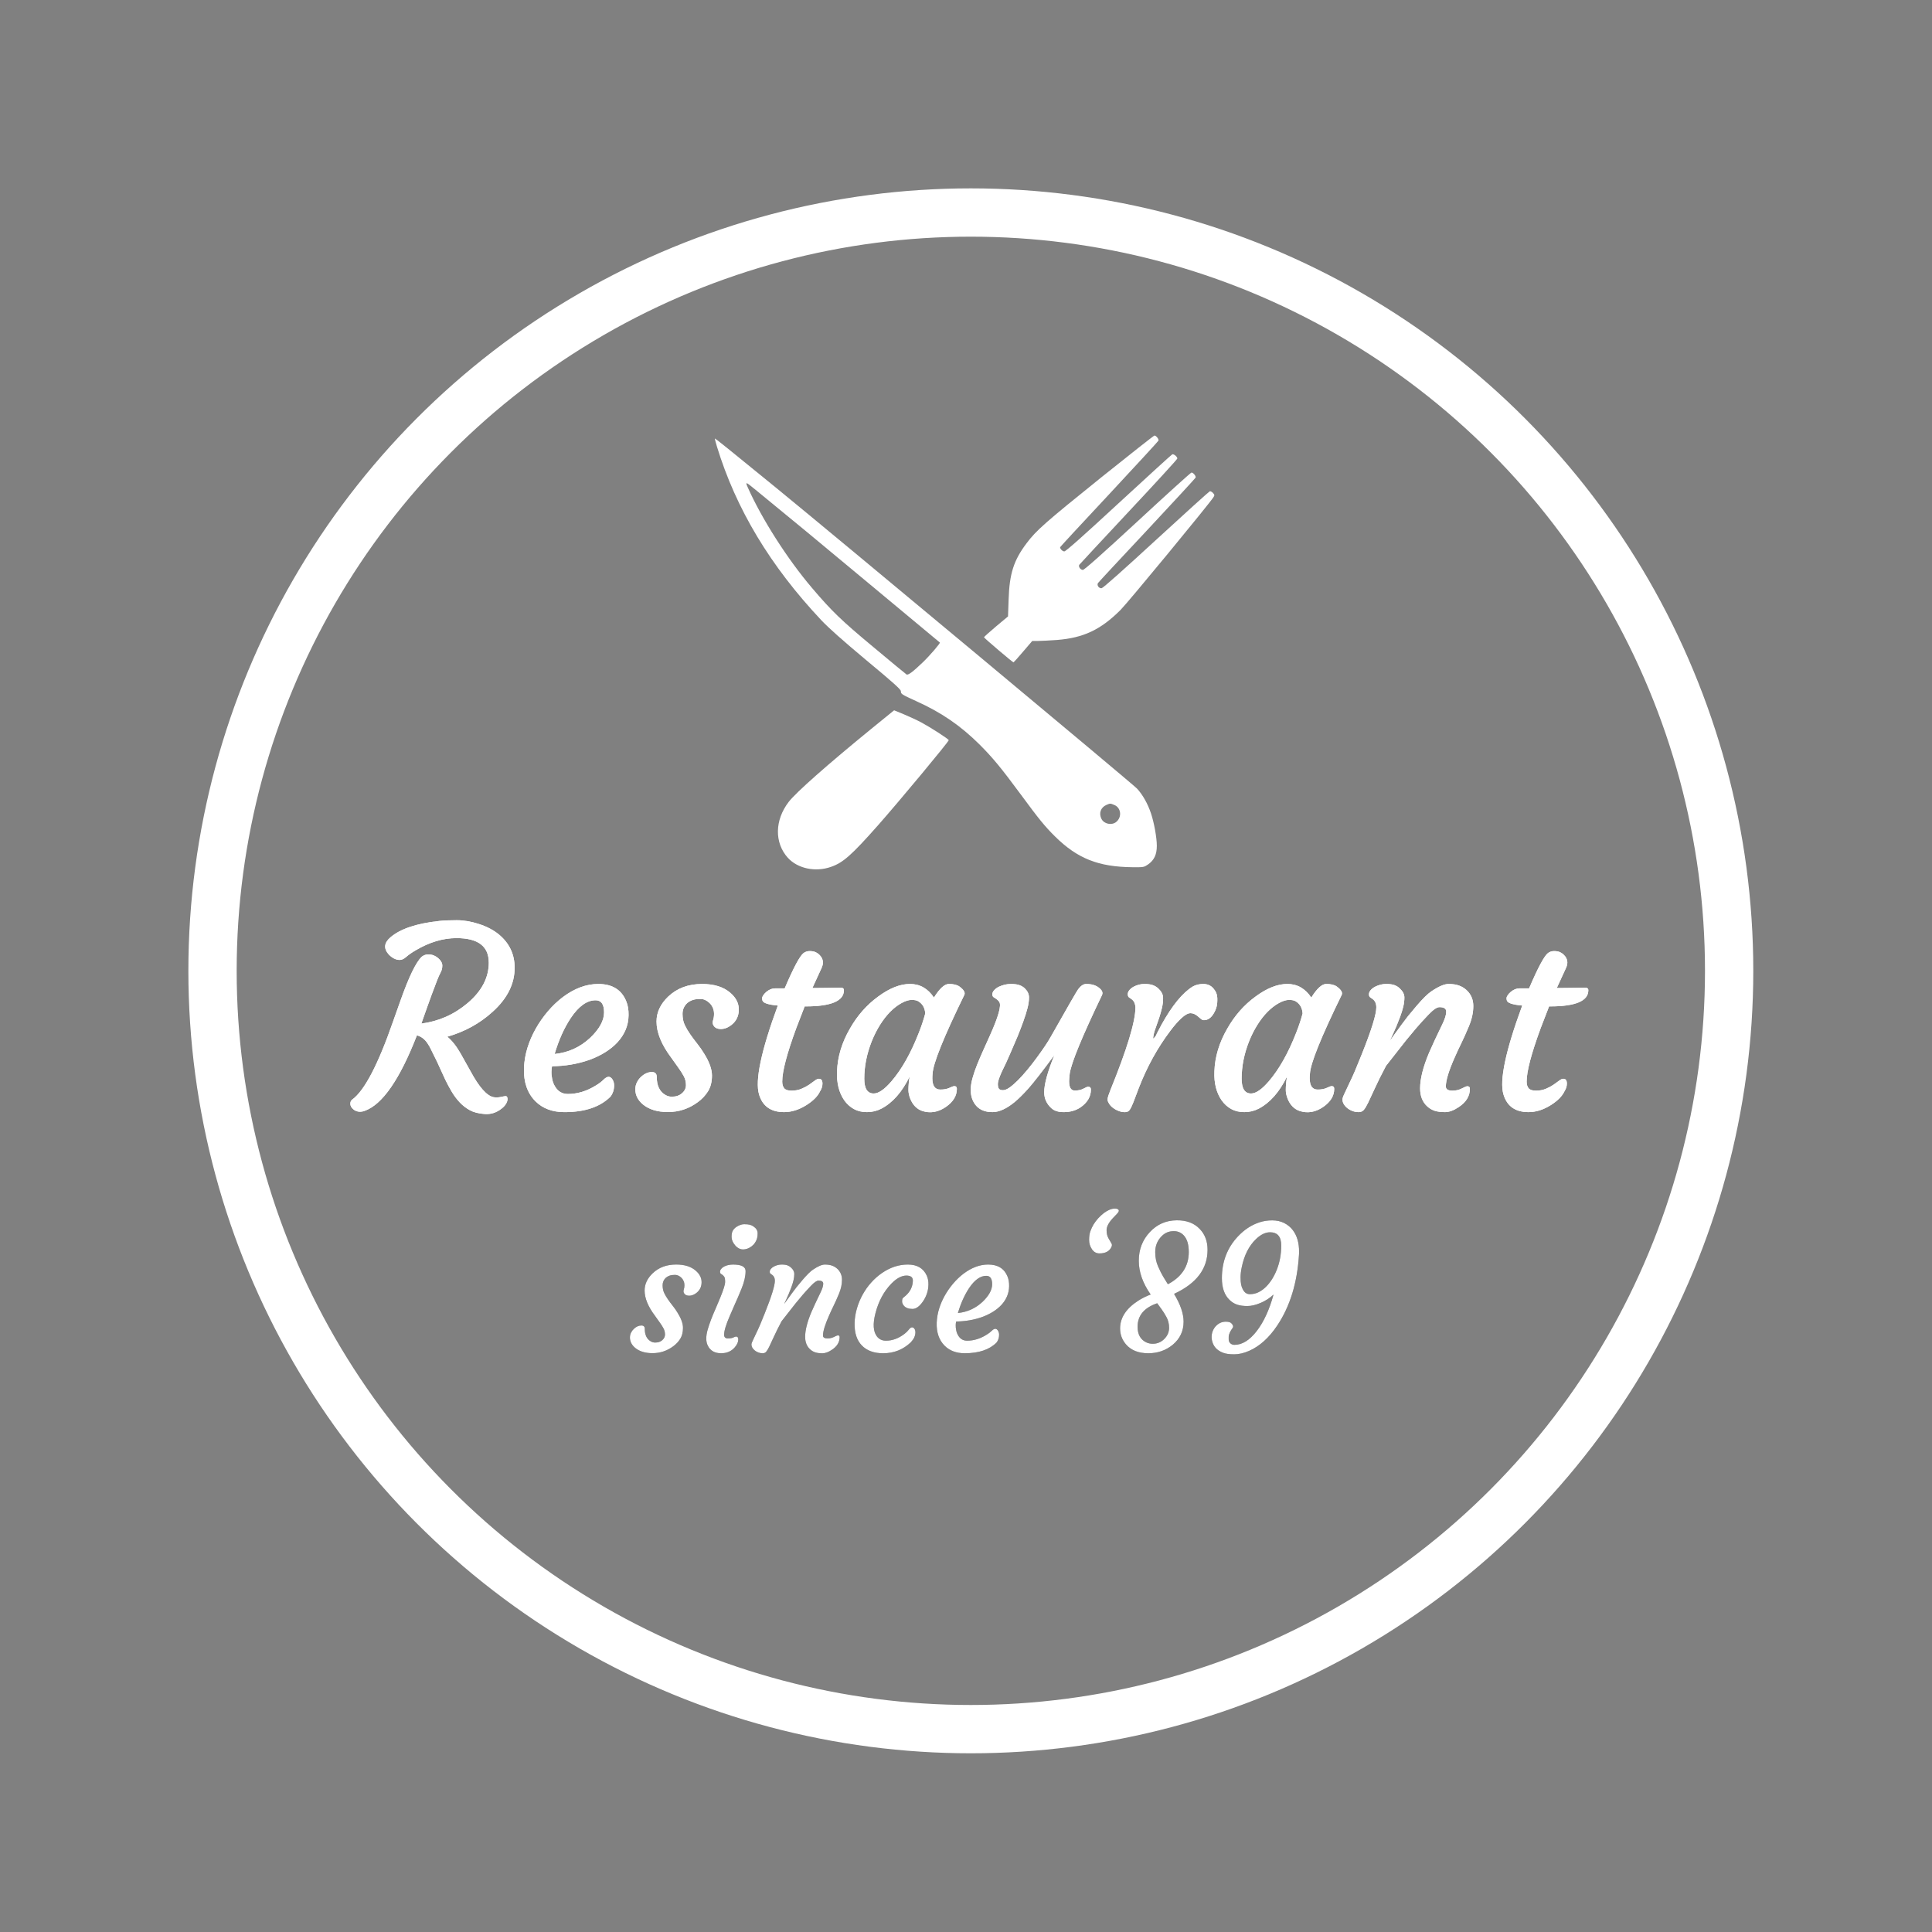 <svg height="200" viewBox="0 0 200 200" width="200" xmlns="http://www.w3.org/2000/svg" xmlns:xlink="http://www.w3.org/1999/xlink"><rect x="0" y="0" width="200" height="200" fill="#808080" stroke="none"/><defs><path id="a" d="m50.597 99.639c0-1.684-1.113-2.526-3.339-2.526-1.396 0-2.81.423-4.24 1.27-.415.245-.738.472-.971.679-.233.207-.455.311-.667.311s-.415-.053-.609-.159-.368-.239-.521-.4c-.559-.618-.499-1.215.178-1.79 1.016-.872 2.7-1.435 5.053-1.688.474-.051 1.075-.076 1.803-.076s1.496.131 2.304.394c.808.262 1.487.618 2.038 1.066 1.1.906 1.65 2.061 1.65 3.466 0 1.667-.762 3.187-2.285 4.558-1.32 1.202-2.882 2.061-4.685 2.577.491.406.952.99 1.384 1.752l1.016 1.815c.889 1.65 1.684 2.548 2.387 2.691.245.042.499.034.762-.025s.434-.087.514-.083c.08.004.135.074.165.209.03.135-.006.305-.108.508s-.267.394-.495.571c-.533.423-1.117.611-1.752.565-.635-.047-1.149-.178-1.542-.394-.394-.216-.745-.489-1.054-.819s-.584-.698-.825-1.104c-.241-.406-.463-.821-.667-1.244l-.571-1.244c-.178-.406-.343-.755-.495-1.047-.152-.292-.284-.559-.394-.8s-.233-.459-.368-.654c-.288-.44-.656-.719-1.104-.838-1.777 4.57-3.584 7.177-5.421 7.82-.152.059-.307.089-.463.089s-.298-.028-.425-.083c-.127-.055-.233-.125-.317-.209-.178-.161-.267-.339-.267-.533 0-.195.063-.339.19-.432 1.27-.923 2.679-3.614 4.228-8.074l.762-2.146c.872-2.471 1.608-3.995 2.209-4.57.212-.161.432-.241.66-.241s.427.036.597.108.317.163.444.273c.288.254.432.512.432.774 0 .262-.057.497-.171.705-.114.207-.243.497-.387.87-.415 1.083-.736 1.951-.965 2.603l-.647 1.828c1.803-.237 3.398-.944 4.786-2.12 1.464-1.236 2.196-2.636 2.196-4.202zm3.644 10.918c.034-.736.157-1.441.368-2.114s.495-1.325.851-1.955c.355-.631.772-1.227 1.25-1.79s.997-1.056 1.555-1.479c1.21-.906 2.433-1.358 3.669-1.358 1.447 0 2.412.597 2.895 1.79.169.406.25.887.241 1.441-.008.554-.114 1.066-.317 1.536s-.485.897-.844 1.282c-.36.385-.787.73-1.282 1.035-.495.305-1.035.563-1.619.774-1.202.423-2.488.643-3.859.66-.034.118-.055.296-.063.533-.008.237.017.501.076.793.059.292.161.552.305.781.305.508.745.762 1.32.762.982 0 1.938-.288 2.869-.863.33-.195.599-.396.806-.603s.387-.311.54-.311.286.091.4.273c.114.182.171.387.171.616 0 .449-.127.838-.381 1.168-1.066 1.066-2.653 1.6-4.761 1.6-1.244 0-2.243-.372-2.996-1.117-.846-.846-1.244-1.997-1.193-3.453zm7.414-7.008c-.889 0-1.743.609-2.564 1.828-.694 1.049-1.253 2.294-1.676 3.732 1.413-.144 2.641-.702 3.682-1.676.956-.914 1.435-1.79 1.435-2.628s-.292-1.257-.876-1.257zm4.113 9.217c0-.262.057-.506.171-.73.114-.224.256-.413.425-.565.355-.33.728-.495 1.117-.495.339 0 .508.174.508.521 0 .88.292 1.494.876 1.841.212.127.432.19.66.19.229 0 .423-.025.584-.076.161-.051.309-.131.444-.241.305-.245.457-.537.457-.876 0-.339-.076-.65-.229-.933s-.343-.582-.571-.895l-.724-1.016c-1.016-1.354-1.523-2.603-1.523-3.745 0-.948.402-1.807 1.206-2.577.914-.872 2.086-1.308 3.517-1.308 1.253 0 2.23.309 2.933.927.576.499.863 1.071.863 1.714 0 .669-.254 1.202-.762 1.6-.457.355-.914.487-1.371.394-.203-.042-.36-.146-.47-.311-.11-.165-.131-.353-.063-.565.068-.212.102-.432.102-.66s-.042-.44-.127-.635c-.085-.195-.199-.36-.343-.495-.296-.279-.607-.419-.933-.419s-.595.036-.806.108c-.212.072-.398.176-.559.311-.33.305-.495.679-.495 1.124s.076.827.229 1.149.341.643.565.965c.224.322.468.647.73.978s.504.677.724 1.041c.533.855.8 1.606.8 2.253 0 .647-.135 1.189-.406 1.625-.271.436-.622.81-1.054 1.124-.923.686-1.955 1.028-3.098 1.028-1.092 0-1.955-.262-2.59-.787-.525-.44-.787-.961-.787-1.562zm19.005-1.092c.245 0 .368.165.368.495 0 .279-.085.55-.254.812-.229.491-.686.956-1.371 1.396-.779.499-1.562.749-2.349.749-1.363 0-2.226-.609-2.59-1.828-.432-1.447.216-4.515 1.942-9.204-.973-.085-1.502-.254-1.587-.508-.025-.076-.038-.159-.038-.248 0-.089.04-.193.121-.311.08-.118.184-.233.311-.343.296-.245.597-.368.901-.368h1.003c.914-2.141 1.566-3.36 1.955-3.656.186-.135.394-.203.622-.203s.419.03.571.089c.152.059.288.144.406.254.271.254.406.537.406.851 0 .169-.051.364-.152.584l-.939 2.044h.305c.525 0 .948-.004 1.27-.013l.724-.013c.161-.008.362-.013.603-.013.241 0 .362.089.362.267 0 1.117-1.32 1.676-3.961 1.676h-.102l-.863 2.234c-.973 2.641-1.46 4.49-1.46 5.548 0 .296.068.527.203.692s.389.248.762.248c.372 0 .711-.063 1.016-.19.305-.127.571-.269.8-.425.229-.157.425-.298.59-.425s.307-.19.425-.19zm11.743-.051c0 .779.275 1.168.825 1.168.381 0 .696-.059.946-.178s.417-.178.501-.178c.178 0 .267.093.267.279 0 .728-.381 1.354-1.143 1.879-.804.55-1.625.686-2.463.406-.55-.195-.956-.614-1.219-1.257-.127-.33-.19-.631-.19-.901 0-.44.042-.906.127-1.396-.787 1.608-1.765 2.717-2.933 3.326-.465.237-.961.355-1.485.355s-.98-.108-1.365-.324c-.385-.216-.713-.514-.984-.895-.55-.796-.8-1.794-.749-2.996.051-1.507.495-2.983 1.333-4.431.77-1.354 1.743-2.459 2.92-3.313 1.176-.872 2.277-1.308 3.301-1.308 1.024 0 1.849.47 2.476 1.409.584-.939 1.1-1.409 1.549-1.409.482 0 .846.089 1.092.267.465.339.631.635.495.889-2.124 4.35-3.216 7.059-3.275 8.125-.017.152-.025.313-.025.482zm-7.046.051c0 1.016.326 1.523.978 1.523.499 0 1.113-.423 1.841-1.27 1.066-1.244 2.01-2.92 2.831-5.027.262-.66.482-1.32.66-1.98-.034-.576-.275-.999-.724-1.27-.152-.093-.379-.14-.679-.14-.3 0-.652.11-1.054.33s-.791.521-1.168.901c-.377.381-.728.832-1.054 1.352-.326.521-.611 1.085-.857 1.695-.516 1.303-.774 2.598-.774 3.885zm23.169.825c.195 0 .292.097.292.292 0 .736-.364 1.354-1.092 1.854-.491.322-1.066.482-1.727.482-.542 0-.956-.127-1.244-.381-.516-.457-.774-1.016-.774-1.676 0-.838.351-2.12 1.054-3.847-1.303 1.76-2.217 2.93-2.742 3.51-.525.58-.982 1.03-1.371 1.352-.846.694-1.612 1.041-2.298 1.041-1.049 0-1.748-.453-2.095-1.358-.102-.279-.152-.599-.152-.958 0-.36.061-.762.184-1.206s.281-.908.476-1.39.406-.978.635-1.485l.686-1.523c.88-1.955 1.206-3.115.978-3.479-.102-.161-.292-.322-.571-.482-.102-.059-.152-.163-.152-.311 0-.148.061-.29.184-.425.123-.135.281-.254.476-.355.415-.195.829-.292 1.244-.292.415 0 .73.044.946.133.216.089.391.201.527.336.279.279.419.588.419.927s-.055.717-.165 1.136c-.11.419-.254.874-.432 1.365-.178.491-.372.999-.584 1.523-.584 1.371-.978 2.277-1.181 2.717l-.47.978c-.262.584-.394.994-.394 1.231 0 .237.038.404.114.501.076.097.214.146.413.146.199 0 .43-.093.692-.279s.55-.436.863-.749c.313-.313.639-.675.978-1.085.339-.41.669-.836.99-1.276.635-.863 1.1-1.557 1.396-2.082 1.794-3.174 2.751-4.833 2.869-4.977.271-.364.548-.546.832-.546.284 0 .531.032.743.095.212.063.394.154.546.273.355.262.47.525.343.787-2.065 4.308-3.178 7.016-3.339 8.125-.042.381-.063.643-.063.787 0 .643.195.965.584.965.364 0 .664-.066.901-.197.237-.131.398-.197.482-.197zm2.59 2.196c-.169-.127-.305-.269-.406-.425-.102-.157-.157-.292-.165-.406-.008-.114.015-.254.07-.419.055-.165.129-.366.222-.603 1.727-4.249 2.59-7.101 2.59-8.557-.025-.406-.165-.694-.419-.863l-.254-.178c-.076-.059-.116-.163-.121-.311-.004-.148.049-.29.159-.425.11-.135.254-.254.432-.355.364-.195.738-.292 1.124-.292s.686.042.901.127c.216.085.4.199.552.343.322.305.485.626.489.965.004.339-.034.681-.114 1.028s-.176.688-.286 1.022c-.11.334-.22.652-.33.952-.11.3-.182.523-.216.667-.068.296-.093.482-.076.559.203-.178.326-.351.368-.521l.495-.939c1.1-1.98 2.175-3.292 3.225-3.936.305-.178.671-.267 1.098-.267s.772.15 1.035.451.4.633.413.997c.013.364-.013.667-.076.908s-.159.468-.286.679c-.279.474-.618.711-1.016.711-.11 0-.212-.038-.305-.114l-.279-.241c-.279-.245-.548-.368-.806-.368-.258 0-.571.169-.939.508-.368.339-.751.774-1.149 1.308-1.337 1.769-2.429 3.749-3.275 5.941l-.559 1.473c-.144.364-.271.624-.381.781-.11.157-.273.235-.489.235-.216 0-.432-.04-.647-.121-.216-.08-.408-.184-.578-.311zm20.351-3.072c0 .779.275 1.168.825 1.168.381 0 .696-.059.946-.178.25-.118.417-.178.501-.178.178 0 .267.093.267.279 0 .728-.381 1.354-1.143 1.879-.804.55-1.625.686-2.463.406-.55-.195-.956-.614-1.219-1.257-.127-.33-.19-.631-.19-.901 0-.44.042-.906.127-1.396-.787 1.608-1.765 2.717-2.933 3.326-.465.237-.961.355-1.485.355s-.98-.108-1.365-.324c-.385-.216-.713-.514-.984-.895-.55-.796-.8-1.794-.749-2.996.051-1.507.495-2.983 1.333-4.431.77-1.354 1.743-2.459 2.92-3.313 1.176-.872 2.277-1.308 3.301-1.308 1.024 0 1.849.47 2.476 1.409.584-.939 1.1-1.409 1.549-1.409.482 0 .846.089 1.092.267.465.339.631.635.495.889-2.124 4.35-3.216 7.059-3.275 8.125-.017.152-.025.313-.025.482zm-7.046.051c0 1.016.326 1.523.978 1.523.499 0 1.113-.423 1.841-1.27 1.066-1.244 2.01-2.92 2.831-5.027.262-.66.482-1.32.66-1.98-.034-.576-.275-.999-.724-1.27-.152-.093-.379-.14-.679-.14-.3 0-.652.11-1.054.33-.402.22-.791.521-1.168.901-.377.381-.728.832-1.054 1.352-.326.521-.611 1.085-.857 1.695-.516 1.303-.774 2.598-.774 3.885zm20.478-7.414c-.262 0-.635.252-1.117.755-.482.504-.901.963-1.257 1.377l-1.079 1.295-2.082 2.653c-.491.931-.876 1.705-1.155 2.323l-.686 1.473c-.178.364-.332.62-.463.768-.131.148-.309.222-.533.222s-.44-.04-.647-.121c-.207-.08-.387-.184-.54-.311-.322-.271-.482-.567-.482-.889 0-.127.093-.377.279-.749l.482-1.028c.152-.305.33-.694.533-1.168l.711-1.739c.999-2.497 1.498-4.109 1.498-4.837 0-.389-.127-.677-.381-.863l-.254-.178c-.085-.059-.127-.163-.127-.311 0-.148.057-.29.171-.425.114-.135.264-.254.451-.355.381-.195.764-.292 1.149-.292s.683.042.895.127c.212.085.389.199.533.343.313.296.47.605.47.927s-.04.645-.121.971-.182.656-.305.99c-.123.334-.252.662-.387.984-.135.322-.258.601-.368.838l-.254.546c-.068.135-.085.178-.051.127.939-1.303 1.557-2.141 1.854-2.514l.889-1.066c.652-.762 1.164-1.265 1.536-1.511.753-.508 1.346-.762 1.777-.762.432 0 .796.055 1.092.165.296.11.554.267.774.47.465.432.698.982.698 1.65s-.152 1.367-.457 2.095c-.305.728-.569 1.318-.793 1.771-.224.453-.438.912-.641 1.377-.635 1.413-.952 2.442-.952 3.085 0 .288.229.432.686.432.355 0 .679-.076.971-.229.292-.152.48-.229.565-.229.178 0 .267.089.267.267 0 .753-.385 1.384-1.155 1.892-.516.347-.99.521-1.422.521s-.789-.047-1.073-.14c-.284-.093-.535-.241-.755-.444-.499-.449-.749-1.075-.749-1.879 0-.982.309-2.209.927-3.682.449-1.007.766-1.697.952-2.069l.432-.901c.262-.542.394-.969.394-1.282 0-.313-.233-.47-.698-.47zm12.822 7.414c.245 0 .368.165.368.495 0 .279-.085.55-.254.812-.229.491-.686.956-1.371 1.396-.779.499-1.562.749-2.349.749-1.363 0-2.226-.609-2.59-1.828-.432-1.447.216-4.515 1.942-9.204-.973-.085-1.502-.254-1.587-.508-.025-.076-.038-.159-.038-.248 0-.089.04-.193.121-.311s.184-.233.311-.343c.296-.245.597-.368.901-.368h1.003c.914-2.141 1.566-3.36 1.955-3.656.186-.135.394-.203.622-.203s.419.03.571.089c.152.059.288.144.406.254.271.254.406.537.406.851 0 .169-.051.364-.152.584l-.939 2.044h.305c.525 0 .948-.004 1.27-.013l.724-.013c.161-.008.362-.013.603-.013s.362.089.362.267c0 1.117-1.32 1.676-3.961 1.676h-.102l-.863 2.234c-.973 2.641-1.46 4.49-1.46 5.548 0 .296.068.527.203.692.135.165.389.248.762.248s.711-.063 1.016-.19.571-.269.8-.425c.229-.157.425-.298.59-.425s.307-.19.425-.19z"/><path id="b" d="m65.211 138.453c0-.182.04-.35.119-.505.079-.155.177-.286.294-.391.246-.229.504-.343.773-.343.234 0 .352.12.352.36 0 .609.202 1.034.606 1.274.146.088.299.132.457.132s.293-.018.404-.053c.111-.035.214-.091.308-.167.211-.17.316-.372.316-.606s-.053-.45-.158-.646-.237-.403-.396-.62l-.501-.703c-.703-.938-1.055-1.802-1.055-2.593 0-.656.278-1.251.835-1.784.633-.604 1.444-.905 2.435-.905.867 0 1.544.214 2.03.642.398.346.598.741.598 1.187 0 .463-.176.832-.527 1.107-.316.246-.633.337-.949.272-.141-.029-.249-.101-.325-.215-.076-.114-.091-.245-.044-.391.047-.146.07-.299.07-.457 0-.158-.029-.305-.088-.439-.059-.135-.138-.249-.237-.343-.205-.193-.42-.29-.646-.29-.226 0-.412.025-.558.075-.146.05-.275.122-.387.215-.229.211-.343.47-.343.778s.053.573.158.795c.105.223.236.445.391.668s.324.448.505.677c.182.229.349.469.501.721.369.592.554 1.112.554 1.56 0 .448-.094.823-.281 1.125-.188.302-.431.561-.729.778-.639.475-1.354.712-2.145.712-.756 0-1.354-.182-1.793-.545-.363-.305-.545-.665-.545-1.081zm12.788-9.606c-.129.135-.275.245-.439.33-.164.085-.337.138-.519.158-.182.021-.353-.007-.514-.083-.161-.076-.3-.185-.417-.325-.252-.293-.378-.589-.378-.888s.048-.523.145-.672c.097-.149.218-.271.365-.365.281-.182.546-.272.795-.272s.442.018.58.053.265.094.382.176c.287.193.431.429.431.708 0 .278-.04.51-.119.694-.079.185-.183.347-.312.488zm-1.802 9.51c.152 0 .229.1.229.299 0 .264-.12.536-.36.817-.352.41-.823.615-1.415.615-.68 0-1.146-.275-1.397-.826-.094-.193-.141-.428-.141-.703s.048-.582.145-.918c.097-.337.217-.691.36-1.063s.3-.749.47-1.129l.466-1.107c.34-.826.51-1.371.51-1.635s-.028-.438-.083-.523c-.056-.085-.116-.151-.18-.198l-.176-.123c-.059-.041-.088-.113-.088-.215 0-.103.04-.201.119-.294.079-.094.183-.176.312-.246.264-.135.571-.202.923-.202.861 0 1.292.226 1.292.677 0 .527-.138 1.129-.413 1.806-.275.677-.51 1.223-.703 1.639l-.527 1.213c-.387.891-.58 1.532-.58 1.925 0 .258.129.387.387.387.252 0 .442-.032.571-.097s.223-.097.281-.097zm8.543-5.792c-.182 0-.439.174-.773.523-.334.349-.624.667-.87.954l-.747.896-1.441 1.837c-.34.645-.606 1.181-.8 1.608l-.475 1.02c-.123.252-.23.429-.321.532-.091.103-.214.154-.369.154-.155 0-.305-.028-.448-.083-.144-.056-.268-.127-.374-.215-.223-.188-.334-.393-.334-.615 0-.088.064-.261.193-.519l.334-.712c.105-.211.229-.48.369-.809l.492-1.204c.691-1.729 1.037-2.845 1.037-3.349 0-.27-.088-.469-.264-.598l-.176-.123c-.059-.041-.088-.113-.088-.215 0-.103.04-.201.119-.294.079-.094.183-.176.312-.246.264-.135.529-.202.795-.202s.473.029.62.088.27.138.369.237c.217.205.325.419.325.642 0 .223-.028.447-.083.672-.056.226-.126.454-.211.686-.085.231-.174.458-.268.681-.094.223-.179.416-.255.58l-.176.378c-.047.094-.059.123-.035.088.65-.902 1.078-1.482 1.283-1.74l.615-.738c.451-.527.806-.876 1.063-1.046.521-.352.932-.527 1.23-.527s.551.038.756.114c.205.076.384.185.536.325.322.299.483.68.483 1.143s-.105.946-.316 1.45c-.211.504-.394.913-.549 1.226s-.303.631-.444.954c-.439.979-.659 1.69-.659 2.136 0 .199.158.299.475.299.246 0 .47-.053.672-.158.202-.105.333-.158.391-.158.123 0 .185.062.185.185 0 .521-.267.958-.8 1.31-.357.24-.686.36-.984.36s-.546-.032-.743-.097c-.196-.064-.371-.167-.523-.308-.346-.311-.519-.744-.519-1.301 0-.68.214-1.529.642-2.549.311-.697.53-1.175.659-1.433l.299-.624c.182-.375.272-.671.272-.888s-.161-.325-.483-.325zm3.727 4.403c.012-.51.092-1.018.242-1.525.149-.507.349-.986.598-1.437.249-.451.545-.867.888-1.248.343-.381.716-.709 1.121-.984.844-.58 1.731-.87 2.663-.87.961 0 1.614.384 1.96 1.151.123.275.18.587.171.936-.009.349-.066.668-.171.958-.105.29-.237.549-.396.778-.357.516-.718.773-1.081.773-.404 0-.703-.111-.896-.334-.17-.193-.223-.419-.158-.677.018-.076.07-.145.158-.207.088-.062.199-.16.334-.294.381-.398.58-.864.598-1.397.012-.363-.211-.545-.668-.545-.492 0-1.008.275-1.547.826-.785.803-1.339 1.831-1.661 3.085-.281 1.09-.229 1.887.158 2.391.229.293.539.439.932.439.662 0 1.301-.234 1.916-.703.188-.146.34-.296.457-.448.117-.152.226-.229.325-.229.1 0 .183.048.25.145.067.097.101.221.101.374 0 .346-.155.686-.466 1.02-.797.762-1.755 1.143-2.874 1.143-.955 0-1.693-.272-2.215-.817-.516-.539-.762-1.307-.738-2.303zm8.499-.044c.023-.51.108-.998.255-1.463.146-.466.343-.917.589-1.354.246-.437.535-.85.866-1.239.331-.39.69-.731 1.077-1.024.838-.627 1.685-.94 2.54-.94 1.002 0 1.67.413 2.004 1.239.117.281.173.614.167.998-.006.384-.079.738-.22 1.063s-.335.621-.584.888c-.249.267-.545.505-.888.716-.343.211-.716.39-1.121.536-.832.293-1.723.445-2.672.457-.023.082-.038.205-.044.369s.012.347.053.549c.041.202.111.382.211.541.211.352.516.527.914.527.68 0 1.342-.199 1.986-.598.229-.135.415-.274.558-.417.144-.144.268-.215.374-.215.105 0 .198.063.277.189.079.126.119.268.119.426 0 .311-.088.58-.264.809-.738.738-1.837 1.107-3.296 1.107-.861 0-1.553-.258-2.074-.773-.586-.586-.861-1.383-.826-2.391zm5.133-4.852c-.615 0-1.207.422-1.775 1.266-.48.727-.867 1.588-1.16 2.584.979-.1 1.828-.486 2.549-1.16.662-.633.993-1.239.993-1.819s-.202-.87-.606-.87zm12.973-3.023c-.199.469-.618.703-1.257.703-.328 0-.589-.145-.782-.435-.193-.29-.29-.609-.29-.958 0-.349.042-.646.127-.892s.196-.483.334-.712.299-.442.483-.642c.185-.199.374-.375.567-.527.422-.316.806-.475 1.151-.475.252 0 .39.067.413.202.012.076-.041.179-.158.308l-.369.387c-.492.504-.738.949-.738 1.336 0 .352.073.646.22.883s.245.406.294.505c.05.1.051.205.004.316zm6.469 4.896c.656 1.084.984 2.042.984 2.874 0 .967-.375 1.764-1.125 2.391-.715.586-1.559.879-2.531.879-1.02 0-1.793-.311-2.32-.932-.398-.475-.598-1.02-.598-1.635 0-1.113.63-2.074 1.89-2.883.398-.252.823-.463 1.274-.633-.82-1.172-1.23-2.335-1.23-3.489 0-1.178.387-2.174 1.16-2.988.744-.791 1.664-1.192 2.76-1.204 1.014-.012 1.811.287 2.391.896.539.557.809 1.277.809 2.162 0 1.963-1.145 3.478-3.437 4.544zm-.642-1.002c1.441-.762 2.162-1.872 2.162-3.331 0-.779-.173-1.354-.519-1.723-.316-.34-.724-.483-1.222-.431-.457.035-.853.249-1.187.642-.363.422-.545.926-.545 1.512 0 .545.097 1.037.29 1.477.193.439.369.791.527 1.055zm-1.107 1.969c-1.354.463-2.03 1.274-2.03 2.435 0 .791.302 1.33.905 1.617.205.094.426.141.664.141s.453-.041.646-.123c.193-.082.369-.199.527-.352.346-.334.519-.727.519-1.178 0-.404-.089-.771-.268-1.099s-.344-.595-.497-.8zm6.152 4.729c-.176-.17-.306-.365-.391-.584-.085-.22-.127-.438-.127-.655s.038-.42.114-.611c.076-.19.179-.356.308-.497.293-.316.642-.475 1.046-.475.281 0 .475.056.58.167.182.188.223.349.123.483-.258.357-.393.656-.404.896-.012.24 0 .404.035.492.035.088.085.158.149.211.111.1.249.149.413.149.797 0 1.562-.472 2.294-1.415.732-.943 1.315-2.206 1.749-3.788-.381.357-.825.645-1.332.861-.507.217-.967.325-1.38.325s-.765-.048-1.055-.145c-.29-.097-.552-.259-.787-.488-.527-.504-.791-1.254-.791-2.25 0-1.699.548-3.135 1.644-4.307.668-.715 1.418-1.207 2.25-1.477.41-.135.848-.202 1.314-.202.466 0 .88.092 1.244.277.363.185.659.429.888.734.434.568.65 1.307.65 2.215v.158c0 .053-.003.105-.009.158-.176 2.918-.929 5.37-2.259 7.356-.844 1.26-1.811 2.13-2.9 2.61-.551.24-1.066.36-1.547.36s-.858-.051-1.134-.154c-.275-.103-.504-.239-.686-.409zm5.528-12.076c-.48 0-.967.237-1.459.712-.721.691-1.21 1.658-1.468 2.9-.082.393-.123.741-.123 1.046s.019.554.057.747.098.363.18.51c.17.328.41.492.721.492.311 0 .598-.062.861-.185.264-.123.514-.296.751-.519s.456-.488.655-.795.372-.646.519-1.015c.311-.773.466-1.616.466-2.527 0-.911-.387-1.367-1.16-1.367z"/></defs><g fill="none" fill-rule="evenodd"><circle cx="100.5" cy="100.5" fill-rule="nonzero" r="78.5" stroke="#fff" stroke-width="5"/><g fill="#fff"><use xlink:href="#a"/><use xlink:href="#a"/></g><g fill="#fff" fill-rule="nonzero" transform="matrix(1 0 0 -1 74 90)"><path d="m39.938 40.528c-5.724-4.606-6.664-5.432-7.656-6.752-1.345-1.774-1.79-3.175-1.871-5.855l-.061-1.733-1.243-1.038c-.677-.575-1.244-1.078-1.244-1.119-.01-.07 2.973-2.6 3.054-2.6.02 0 .475.494.991 1.109l.951 1.109h.607c.334 0 1.203.05 1.942.101 2.741.212 4.541 1.058 6.594 3.114.738.735 9.223 11.024 9.618 11.67.121.191.121.242-.051.433-.101.111-.253.191-.324.181-.071-.02-2.569-2.277-5.552-5.019-3.418-3.144-5.502-4.999-5.653-5.019-.273-.04-.516.302-.384.524.041.07 2.326 2.53 5.077 5.462 2.741 2.933 5.006 5.392 5.036 5.462.061.151-.243.524-.425.524-.071 0-2.579-2.267-5.572-5.039-3.742-3.456-5.522-5.039-5.674-5.039-.243 0-.485.333-.374.524.041.06 2.336 2.53 5.107 5.493 2.781 2.963 5.047 5.442 5.047 5.513 0 .191-.374.494-.526.433-.071-.03-2.569-2.308-5.542-5.049-3.762-3.477-5.481-4.999-5.633-4.999-.182 0-.435.252-.435.433 0 .03 2.275 2.489 5.067 5.473 2.791 2.993 5.087 5.493 5.117 5.563.061.141-.243.524-.415.524-.061.001-2.569-1.975-5.573-4.383z"/><path d="m.213 43.783c1.982-6.48 5.522-12.366 10.801-17.979.789-.836 2.235-2.116 4.693-4.172 2.721-2.257 3.55-3.003 3.55-3.175 0-.302.051-.333 1.567-1.028 2.64-1.189 4.602-2.54 6.584-4.505 1.385-1.39 2.235-2.419 4.288-5.2 1.831-2.489 2.468-3.275 3.519-4.313 2.316-2.288 4.49-3.154 8.03-3.185 1.153-.01 1.183 0 1.608.292.627.444.9 1.018.9 1.925 0 .846-.283 2.409-.607 3.366-.334.998-.87 1.945-1.446 2.56-.495.524-30.815 25.789-37.389 31.161-4.48 3.658-6.25 5.079-6.3 5.079-.03 0 .061-.373.203-.826zm3.975-4.464c3.55-2.902 6.351-5.21 12.237-10.118 3.752-3.124 6.846-5.694 6.867-5.714.071-.06-1.011-1.33-1.78-2.066-1.021-.978-1.507-1.341-1.669-1.24-.071.04-1.618 1.32-3.439 2.842-3.317 2.752-4.318 3.729-6.331 6.097-2.559 3.003-5.198 7.145-6.644 10.38-.293.665-.273.665.758-.181zm37.177-32.653c.698-.292.799-1.27.172-1.764-.465-.363-1.234-.201-1.507.312-.303.595-.091 1.199.505 1.461.395.171.405.171.829-.01z"/><path d="m16.192 14.547c-4.531-3.699-7.808-6.591-8.546-7.559-1.457-1.895-1.487-4.233-.091-5.785 1.021-1.119 2.862-1.512 4.48-.937 1.244.433 2.124 1.209 4.885 4.333 2.205 2.499 7.292 8.617 7.292 8.778 0 .111-1.861 1.31-2.832 1.834-.475.252-1.305.635-1.841.856l-.981.403z"/></g><use fill="#333" xlink:href="#b"/><use fill="#fff" xlink:href="#b"/></g></svg>